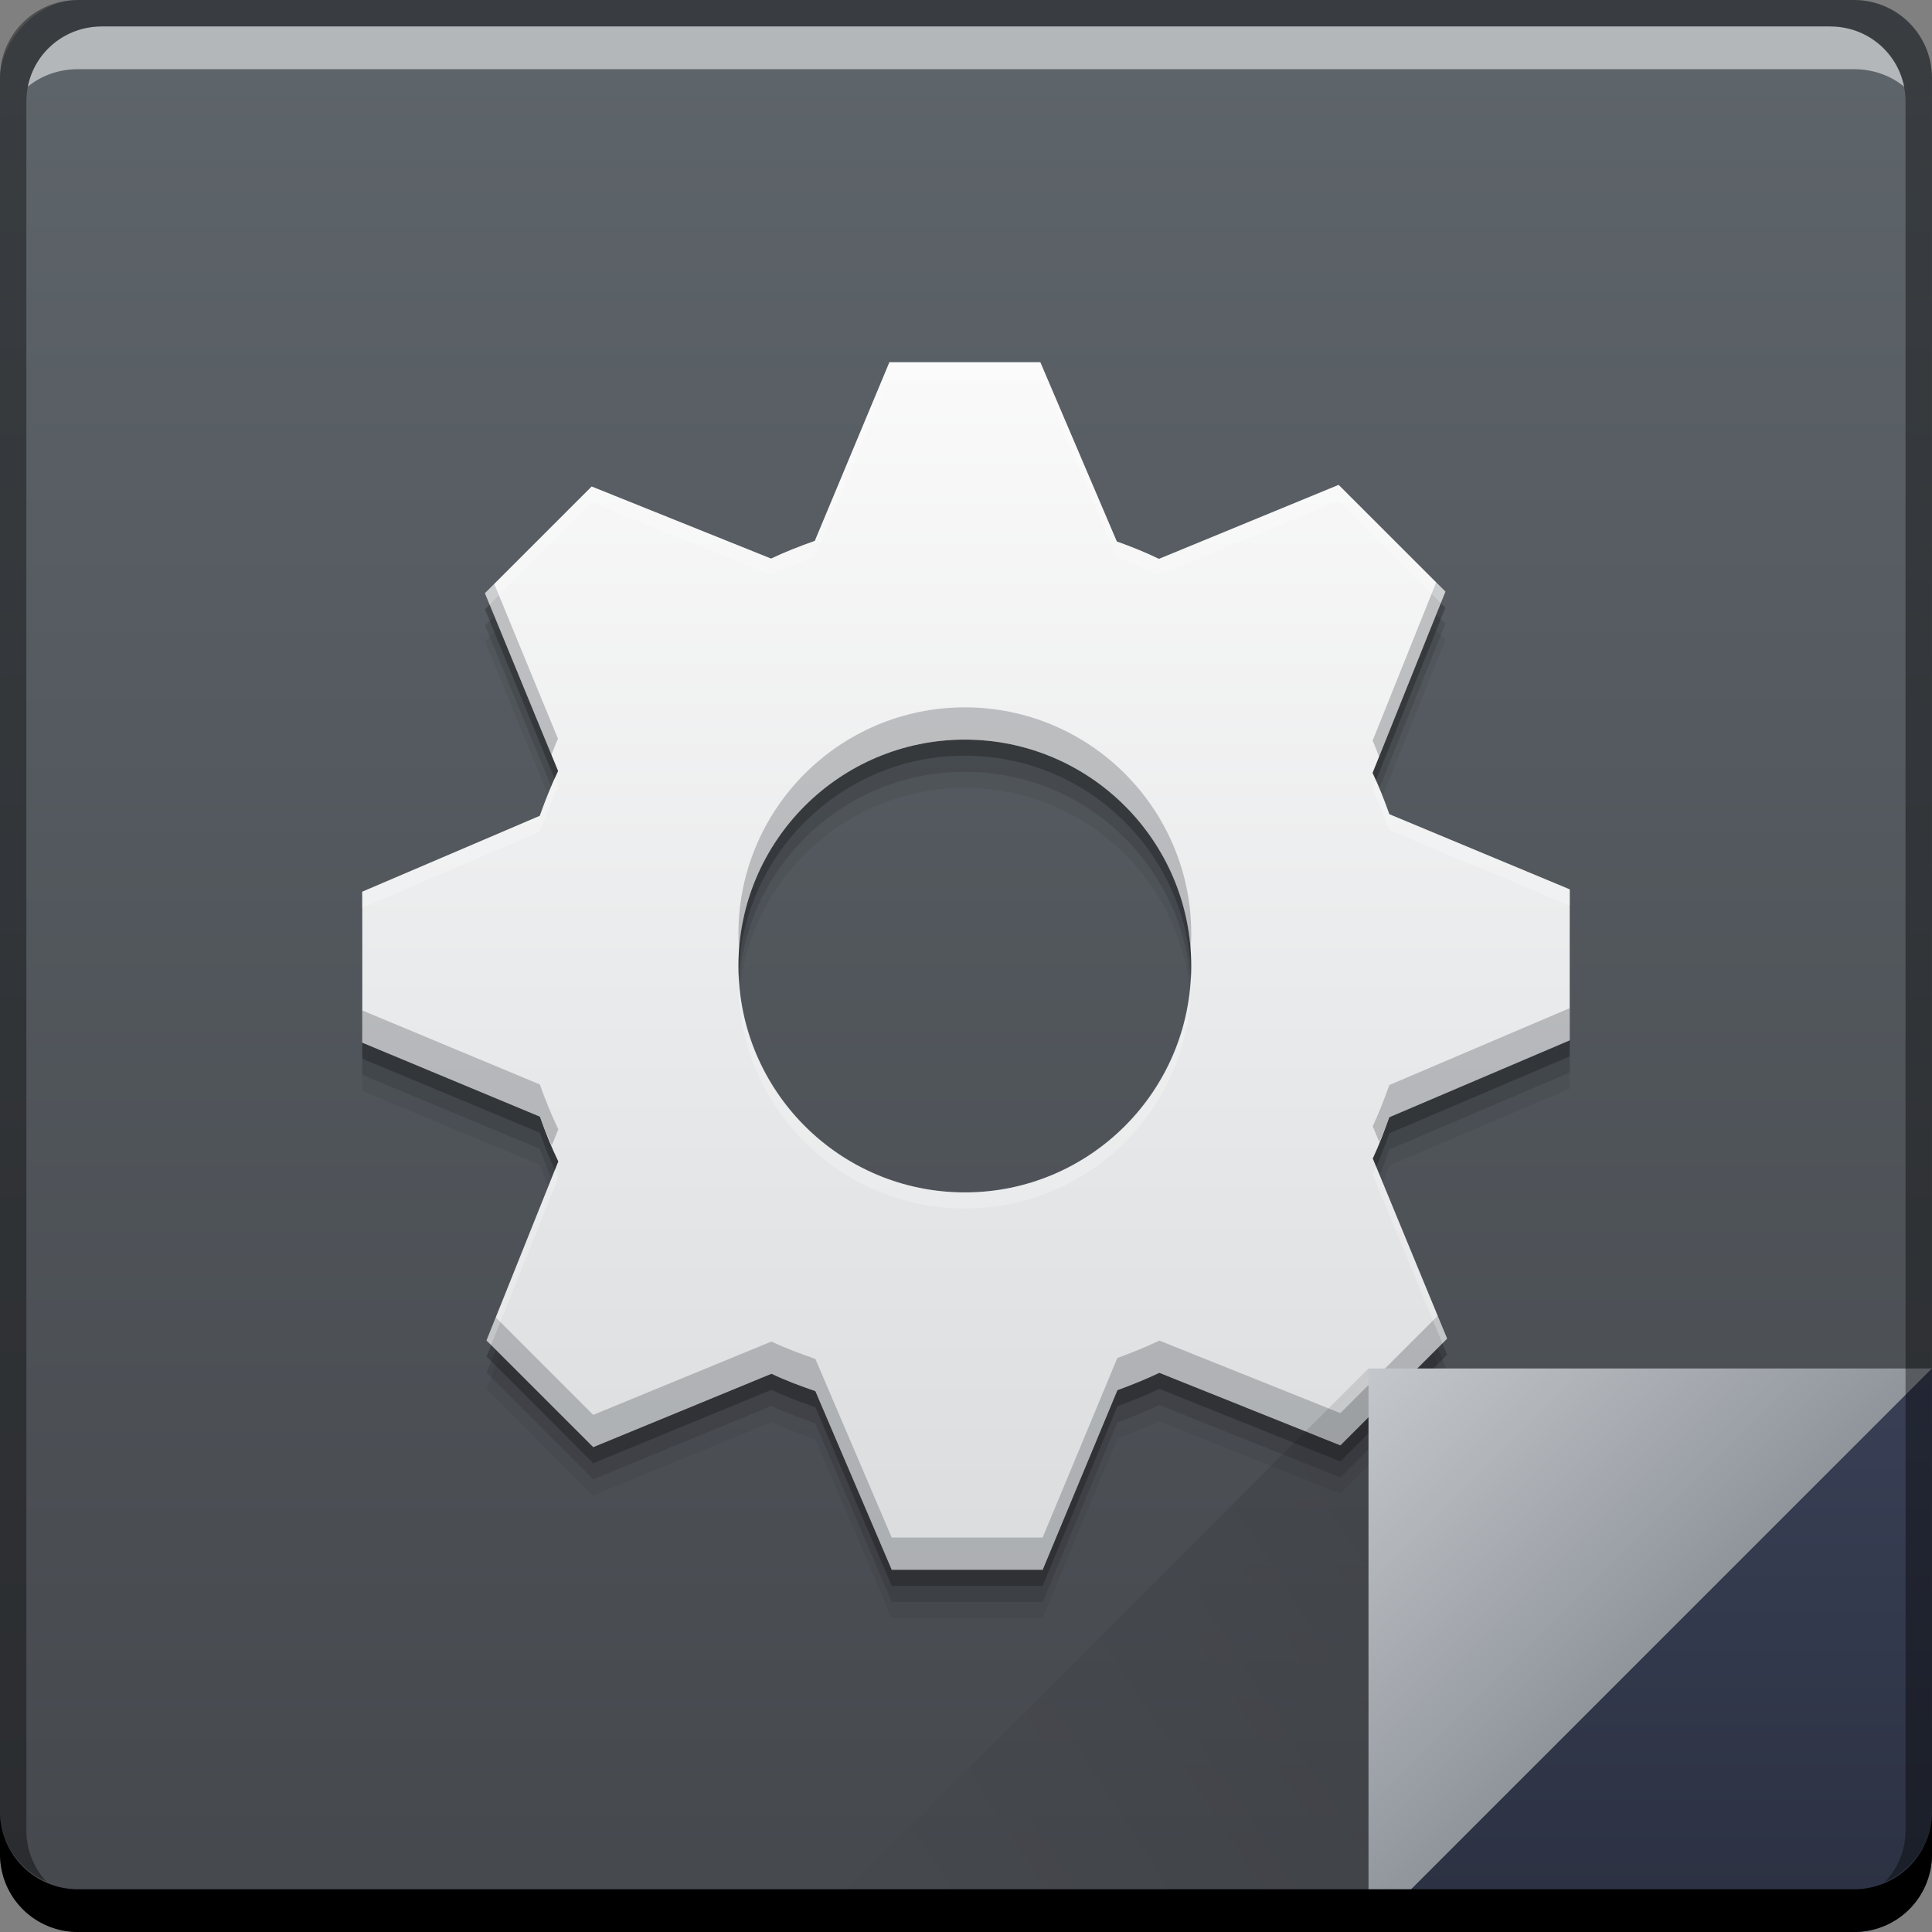 <?xml version="1.0" encoding="UTF-8" standalone="no"?>
<!-- Created with Inkscape (http://www.inkscape.org/) -->

<svg
   xmlns:dc="http://purl.org/dc/elements/1.1/"
   xmlns:cc="http://creativecommons.org/ns#"
   xmlns:rdf="http://www.w3.org/1999/02/22-rdf-syntax-ns#"
   xmlns:svg="http://www.w3.org/2000/svg"
   xmlns="http://www.w3.org/2000/svg"
   xmlns:xlink="http://www.w3.org/1999/xlink"
   xmlns:sodipodi="http://sodipodi.sourceforge.net/DTD/sodipodi-0.dtd"
   xmlns:inkscape="http://www.inkscape.org/namespaces/inkscape"
   width="48"
   height="48"
   id="svg4224"
   version="1.1"
   inkscape:version="0.48+devel r12903"
   sodipodi:docname="application-octet-stream.svg">
  <rect width="100%" height="100%" fill="#808080" stroke="none"/>
  <defs
     id="defs4226">
    <linearGradient
       inkscape:collect="always"
       id="linearGradient4411">
      <stop
         style="stop-color:#dadcde;stop-opacity:1"
         offset="0"
         id="stop4413" />
      <stop
         style="stop-color:#fafafa;stop-opacity:1"
         offset="1"
         id="stop4415" />
    </linearGradient>
    <linearGradient
       inkscape:collect="always"
       id="linearGradient4503">
      <stop
         style="stop-color:#90959c;stop-opacity:1"
         offset="0"
         id="stop4505" />
      <stop
         style="stop-color:#c4c8cc;stop-opacity:1"
         offset="1"
         id="stop4507" />
    </linearGradient>
    <linearGradient
       id="linearGradient4461"
       inkscape:collect="always">
      <stop
         id="stop4463"
         offset="0"
         style="stop-color:#45484d;stop-opacity:1" />
      <stop
         id="stop4465"
         offset="1"
         style="stop-color:#5e656b;stop-opacity:1" />
    </linearGradient>
    <linearGradient
       inkscape:collect="always"
       id="linearGradient4788">
      <stop
         style="stop-color:#000000;stop-opacity:1"
         offset="0"
         id="stop4790" />
      <stop
         style="stop-color:#000000;stop-opacity:0"
         offset="1"
         id="stop4792" />
    </linearGradient>
    <linearGradient
       inkscape:collect="always"
       id="linearGradient4433">
      <stop
         style="stop-color:#2b3141;stop-opacity:1"
         offset="0"
         id="stop4435" />
      <stop
         style="stop-color:#394056;stop-opacity:1"
         offset="1"
         id="stop4437" />
    </linearGradient>
    <linearGradient
       y2="-1001.09"
       x2="92.143"
       y1="-1049.092"
       x1="92.143"
       gradientTransform="translate(-64.893,-3.274)"
       gradientUnits="userSpaceOnUse"
       id="linearGradient4117"
       xlink:href="#linearGradient4461"
       inkscape:collect="always" />
    <linearGradient
       gradientTransform="translate(1e-5,1004.362)"
       inkscape:collect="always"
       xlink:href="#linearGradient4433"
       id="linearGradient4439"
       x1="42.957"
       y1="48"
       x2="42.957"
       y2="33.999"
       gradientUnits="userSpaceOnUse" />
    <linearGradient
       inkscape:collect="always"
       xlink:href="#linearGradient4788"
       id="linearGradient4786"
       gradientUnits="userSpaceOnUse"
       x1="458.571"
       y1="871.361"
       x2="472.509"
       y2="862.361"
       gradientTransform="matrix(-1,0,0,-1,492.571,1914.724)" />
    <linearGradient
       gradientTransform="translate(-424.571,176)"
       inkscape:collect="always"
       xlink:href="#linearGradient4503"
       id="linearGradient4219"
       x1="465.571"
       y1="869.362"
       x2="458.571"
       y2="862.363"
       gradientUnits="userSpaceOnUse" />
    <linearGradient
       inkscape:collect="always"
       xlink:href="#linearGradient4411"
       id="linearGradient4397"
       gradientUnits="userSpaceOnUse"
       x1="19.299"
       y1="32"
       x2="19.299"
       y2="-1.8133333e-05"
       gradientTransform="matrix(0.938,0,0,0.938,9,1013.362)" />
  </defs>
  <sodipodi:namedview
     id="base"
     pagecolor="#ffffff"
     bordercolor="#666666"
     borderopacity="1.0"
     inkscape:pageopacity="0.0"
     inkscape:pageshadow="2"
     inkscape:zoom="2.8328125"
     inkscape:cx="4.1027928"
     inkscape:cy="12.72564"
     inkscape:document-units="px"
     inkscape:current-layer="layer1"
     showgrid="false"
     width="0px"
     height="0px"
     fit-margin-top="0"
     fit-margin-left="0"
     fit-margin-right="0"
     fit-margin-bottom="0"
     inkscape:window-width="1366"
     inkscape:window-height="671"
     inkscape:window-x="0"
     inkscape:window-y="24"
     inkscape:window-maximized="1">
    <sodipodi:guide
       position="1.527832e-05,1.7382813e-05"
       orientation="-48,0"
       id="guide4373" />
    <sodipodi:guide
       position="1.527832e-05,48"
       orientation="0,48"
       id="guide4375" />
    <sodipodi:guide
       position="48,48"
       orientation="48,0"
       id="guide4377" />
    <sodipodi:guide
       position="48,1.7382813e-05"
       orientation="0,-48"
       id="guide4379" />
    <sodipodi:guide
       position="9,9"
       orientation="-30,0"
       id="guide4385" />
    <sodipodi:guide
       position="9,39"
       orientation="0,30"
       id="guide4387" />
    <sodipodi:guide
       position="39,39"
       orientation="30,0"
       id="guide4389" />
    <sodipodi:guide
       position="39,9"
       orientation="0,-30"
       id="guide4391" />
  </sodipodi:namedview>
  <g
     inkscape:label="Capa 1"
     inkscape:groupmode="layer"
     id="layer1"
     transform="translate(0,-1004.362)">
    <rect
       style="fill:url(#linearGradient4117);fill-opacity:1;stroke:none"
       id="rect2991-1-7-3-6"
       width="48"
       height="48"
       x="1.527832e-05"
       y="-1052.362"
       ry="1.945"
       transform="scale(1,-1)" />
    <path
       id="path4423"
       d="m 39,1031.408 0,-3.75 -4.482,-1.867 c -0.125,-0.351 -0.256,-0.692 -0.417,-1.026 l 1.809,-4.505 -2.652,-2.651 -4.464,1.838 c -0.34,-0.165 -0.688,-0.304 -1.047,-0.432 l -1.9,-4.453 -3.75,0 -1.853,4.438 c -0.373,0.132 -0.732,0.271 -1.087,0.44 l -4.457,-1.791 -2.651,2.651 1.817,4.417 c -0.176,0.363 -0.319,0.732 -0.455,1.114 L 9,1027.716 l 0,3.75 4.413,1.838 c 0.136,0.381 0.282,0.751 0.458,1.114 l -1.783,4.446 2.651,2.651 4.428,-1.823 c 0.355,0.169 0.718,0.304 1.091,0.432 l 1.897,4.438 3.75,0 1.856,-4.461 c 0.355,-0.132 0.707,-0.271 1.043,-0.432 l 4.497,1.802 2.651,-2.651 -1.846,-4.475 c 0.158,-0.337 0.286,-0.678 0.411,-1.026 L 39,1031.408 Z m -15.029,3.779 c -3.105,0 -5.625,-2.52 -5.625,-5.625 0,-3.105 2.52,-5.625 5.625,-5.625 3.105,0 5.625,2.52 5.625,5.625 0,3.105 -2.52,5.625 -5.625,5.625 z"
       style="fill:#000000;fill-opacity:0.059"
       inkscape:connector-curvature="0" />
    <path
       inkscape:connector-curvature="0"
       style="fill:#000000;fill-opacity:0.118"
       d="m 39,1031.008 0,-3.75 -4.482,-1.867 c -0.125,-0.351 -0.256,-0.692 -0.417,-1.026 l 1.809,-4.505 -2.652,-2.651 -4.464,1.838 c -0.34,-0.165 -0.688,-0.304 -1.047,-0.432 l -1.9,-4.453 -3.75,0 -1.853,4.438 c -0.373,0.132 -0.732,0.271 -1.087,0.44 l -4.457,-1.791 -2.651,2.651 1.817,4.417 c -0.176,0.363 -0.319,0.732 -0.455,1.114 L 9,1027.316 l 0,3.75 4.413,1.838 c 0.136,0.381 0.282,0.751 0.458,1.114 l -1.783,4.446 2.651,2.651 4.428,-1.823 c 0.355,0.169 0.718,0.304 1.091,0.432 l 1.897,4.438 3.75,0 1.856,-4.461 c 0.355,-0.132 0.707,-0.271 1.043,-0.432 l 4.497,1.802 2.651,-2.651 -1.846,-4.475 c 0.158,-0.337 0.286,-0.678 0.411,-1.026 L 39,1031.008 Z m -15.029,3.779 c -3.105,0 -5.625,-2.52 -5.625,-5.625 0,-3.105 2.52,-5.625 5.625,-5.625 3.105,0 5.625,2.52 5.625,5.625 0,3.105 -2.52,5.625 -5.625,5.625 z"
       id="path4421" />
    <path
       id="path4417"
       d="m 39,1030.608 0,-3.75 -4.482,-1.867 c -0.125,-0.351 -0.256,-0.692 -0.417,-1.026 l 1.809,-4.505 -2.652,-2.651 -4.464,1.838 c -0.34,-0.165 -0.688,-0.304 -1.047,-0.432 l -1.9,-4.453 -3.75,0 -1.853,4.438 c -0.373,0.132 -0.732,0.271 -1.087,0.44 l -4.457,-1.791 -2.651,2.651 1.817,4.417 c -0.176,0.363 -0.319,0.732 -0.455,1.114 L 9,1026.916 l 0,3.75 4.413,1.838 c 0.136,0.381 0.282,0.751 0.458,1.114 l -1.783,4.446 2.651,2.651 4.428,-1.823 c 0.355,0.169 0.718,0.304 1.091,0.432 l 1.897,4.438 3.75,0 1.856,-4.461 c 0.355,-0.132 0.707,-0.271 1.043,-0.432 l 4.497,1.802 2.651,-2.651 -1.846,-4.475 c 0.158,-0.337 0.286,-0.678 0.411,-1.026 L 39,1030.608 Z m -15.029,3.779 c -3.105,0 -5.625,-2.52 -5.625,-5.625 0,-3.105 2.52,-5.625 5.625,-5.625 3.105,0 5.625,2.52 5.625,5.625 0,3.105 -2.52,5.625 -5.625,5.625 z"
       style="fill:#000000;fill-opacity:0.235"
       inkscape:connector-curvature="0" />
    <path
       inkscape:connector-curvature="0"
       style="fill:#ffffff;fill-opacity:0.537;stroke:none"
       d="m 2.531,1005.019 c -0.917,0 -1.671,0.639 -1.844,1.5 0.336,-0.28 0.775,-0.438 1.25,-0.438 l 44.125,0 c 0.475,0 0.914,0.158 1.25,0.438 -0.173,-0.861 -0.927,-1.5 -1.844,-1.5 l -42.938,0 z"
       id="path7515-3-7" />
    <g
       style="font-size:10px;font-style:normal;font-variant:normal;font-weight:normal;font-stretch:normal;line-height:125%;letter-spacing:0px;word-spacing:0px;fill:#000000;fill-opacity:1;stroke:none;font-family:Decker;-inkscape-font-specification:Decker"
       id="text6661"
       transform="translate(-417.38,398.422)" />
    <path
       inkscape:connector-curvature="0"
       style="fill:url(#linearGradient4397);fill-opacity:1.0"
       d="m 39,1030.208 0,-3.75 -4.482,-1.867 c -0.125,-0.351 -0.256,-0.692 -0.417,-1.026 l 1.809,-4.505 -2.652,-2.651 -4.464,1.838 c -0.34,-0.165 -0.688,-0.304 -1.047,-0.432 l -1.9,-4.453 -3.75,0 -1.853,4.438 c -0.373,0.132 -0.732,0.271 -1.087,0.44 l -4.457,-1.791 -2.651,2.651 1.817,4.417 c -0.176,0.363 -0.319,0.732 -0.455,1.114 L 9,1026.516 l 0,3.75 4.413,1.838 c 0.136,0.381 0.282,0.751 0.458,1.114 l -1.783,4.446 2.651,2.651 4.428,-1.823 c 0.355,0.169 0.718,0.304 1.091,0.432 l 1.897,4.438 3.75,0 1.856,-4.461 c 0.355,-0.132 0.707,-0.271 1.043,-0.432 l 4.497,1.802 2.651,-2.651 -1.846,-4.475 c 0.158,-0.337 0.286,-0.678 0.411,-1.026 L 39,1030.208 Z m -15.029,3.779 c -3.105,0 -5.625,-2.52 -5.625,-5.625 0,-3.105 2.52,-5.625 5.625,-5.625 3.105,0 5.625,2.52 5.625,5.625 0,3.105 -2.52,5.625 -5.625,5.625 z"
       id="path4317" />
    <path
       style="fill:#4c4f54;fill-opacity:0.314"
       d="M 35.682 14.469 L 34.102 18.402 C 34.164 18.532 34.209 18.669 34.264 18.801 L 35.91 14.697 L 35.682 14.469 z M 12.279 14.506 L 12.047 14.738 L 13.699 18.756 C 13.755 18.623 13.8 18.486 13.863 18.355 L 12.279 14.506 z M 23.971 17.574 C 20.866 17.574 18.346 20.094 18.346 23.199 C 18.346 23.334 18.356 23.467 18.365 23.6 C 18.572 20.682 21.001 18.375 23.971 18.375 C 26.94 18.375 29.37 20.682 29.576 23.6 C 29.586 23.467 29.596 23.334 29.596 23.199 C 29.596 20.094 27.076 17.574 23.971 17.574 z M 39 25.047 L 34.518 26.957 C 34.393 27.305 34.263 27.646 34.105 27.982 L 34.27 28.377 C 34.353 28.171 34.442 27.968 34.518 27.758 L 39 25.846 L 39 25.047 z M 9 25.104 L 9 25.904 L 13.412 27.742 C 13.5 27.988 13.608 28.223 13.709 28.461 L 13.871 28.057 C 13.696 27.694 13.548 27.324 13.412 26.943 L 9 25.104 z M 35.719 32.691 L 33.301 35.109 L 28.805 33.307 C 28.468 33.468 28.115 33.608 27.76 33.74 L 25.904 38.199 L 22.154 38.199 L 20.258 33.762 C 19.885 33.633 19.521 33.499 19.166 33.33 L 14.738 35.152 L 12.316 32.73 L 12.088 33.303 L 14.738 35.953 L 19.166 34.129 C 19.521 34.298 19.885 34.434 20.258 34.562 L 22.154 39 L 25.904 39 L 27.76 34.539 C 28.115 34.407 28.468 34.269 28.805 34.107 L 33.301 35.908 L 35.953 33.258 L 35.719 32.691 z "
       transform="translate(0,1004.362)"
       id="path4425" />
    <path
       style="fill:#ffffff;fill-opacity:0.235"
       d="M 22.096 9 L 20.242 13.438 C 19.869 13.57 19.51 13.708 19.154 13.877 L 14.697 12.088 L 12.047 14.738 L 12.164 15.021 L 14.697 12.486 L 19.154 14.277 C 19.51 14.109 19.869 13.97 20.242 13.838 L 22.096 9.4 L 25.846 9.4 L 27.746 13.854 C 28.105 13.982 28.453 14.12 28.793 14.285 L 33.258 12.447 L 35.795 14.982 L 35.91 14.697 L 33.258 12.047 L 28.793 13.885 C 28.453 13.72 28.105 13.582 27.746 13.453 L 25.846 9 L 22.096 9 z M 13.781 19.355 C 13.646 19.655 13.52 19.957 13.408 20.27 L 9 22.154 L 9 22.555 L 13.408 20.668 C 13.544 20.286 13.687 19.917 13.863 19.555 L 13.781 19.355 z M 34.182 19.402 L 34.102 19.604 C 34.263 19.937 34.393 20.277 34.518 20.629 L 39 22.496 L 39 22.096 L 34.518 20.229 C 34.417 19.945 34.303 19.674 34.182 19.402 z M 18.355 24.199 C 18.353 24.266 18.346 24.333 18.346 24.4 C 18.346 27.505 20.866 30.025 23.971 30.025 C 27.076 30.025 29.596 27.505 29.596 24.4 C 29.596 24.333 29.588 24.266 29.586 24.199 C 29.48 27.211 27.008 29.625 23.971 29.625 C 20.933 29.625 18.461 27.211 18.355 24.199 z M 34.188 28.98 C 34.158 29.048 34.137 29.117 34.105 29.184 L 35.836 33.375 L 35.953 33.258 L 34.188 28.98 z M 13.789 29.059 L 12.088 33.303 L 12.201 33.416 L 13.871 29.256 C 13.84 29.191 13.818 29.123 13.789 29.059 z "
       transform="translate(0,1004.362)"
       id="path4430" />
    <path
       style="fill:url(#linearGradient4219);fill-opacity:1;stroke:none"
       d="m 34,1038.361 0,14.001 14,-14 z"
       id="path4130"
       inkscape:connector-curvature="0" />
    <path
       inkscape:connector-curvature="0"
       style="fill:url(#linearGradient4439);fill-opacity:1;stroke:none"
       d="m 48,1038.362 -14,14 12.055,0 c 1.077,0 1.945,-0.868 1.945,-1.945 l 0,-12.055 z"
       id="path4303" />
    <path
       inkscape:connector-curvature="0"
       id="path4784"
       d="m 34,1052.362 0,-14.001 -14,14 z"
       style="opacity:0.1;fill:url(#linearGradient4786);fill-opacity:1;stroke:none" />
    <path
       inkscape:connector-curvature="0"
       style="fill:#000000;fill-opacity:1;stroke:none"
       d="m -1e-5,1049.362 0,1.062 c 0,1.077 0.86,1.938 1.938,1.938 l 44.125,0 c 1.077,0 1.938,-0.86 1.938,-1.938 l 0,-1.062 c 0,1.077 -0.86,1.938 -1.938,1.938 l -44.125,0 c -1.077,0 -1.938,-0.86 -1.938,-1.938 z"
       id="rect846-0-2" />
    <path
       inkscape:connector-curvature="0"
       style="fill:#000000;fill-opacity:0.392;stroke:none"
       d="m 1.937,1004.362 c -1.077,0 -1.938,0.86 -1.938,1.938 l 0,43.062 c 0,0.793 0.48,1.449 1.156,1.75 -0.309,-0.333 -0.5,-0.782 -0.5,-1.281 l 0,-42.938 c 0,-1.048 0.827,-1.875 1.875,-1.875 l 42.938,0 c 1.048,0 1.875,0.827 1.875,1.875 l 0,42.938 c 0,0.499 -0.191,0.948 -0.5,1.281 0.676,-0.301 1.156,-0.957 1.156,-1.75 l 0,-43.062 c 0,-1.077 -0.86,-1.938 -1.938,-1.938 l -44.125,0 z"
       id="rect4280-1-0" />
  </g>
</svg>
